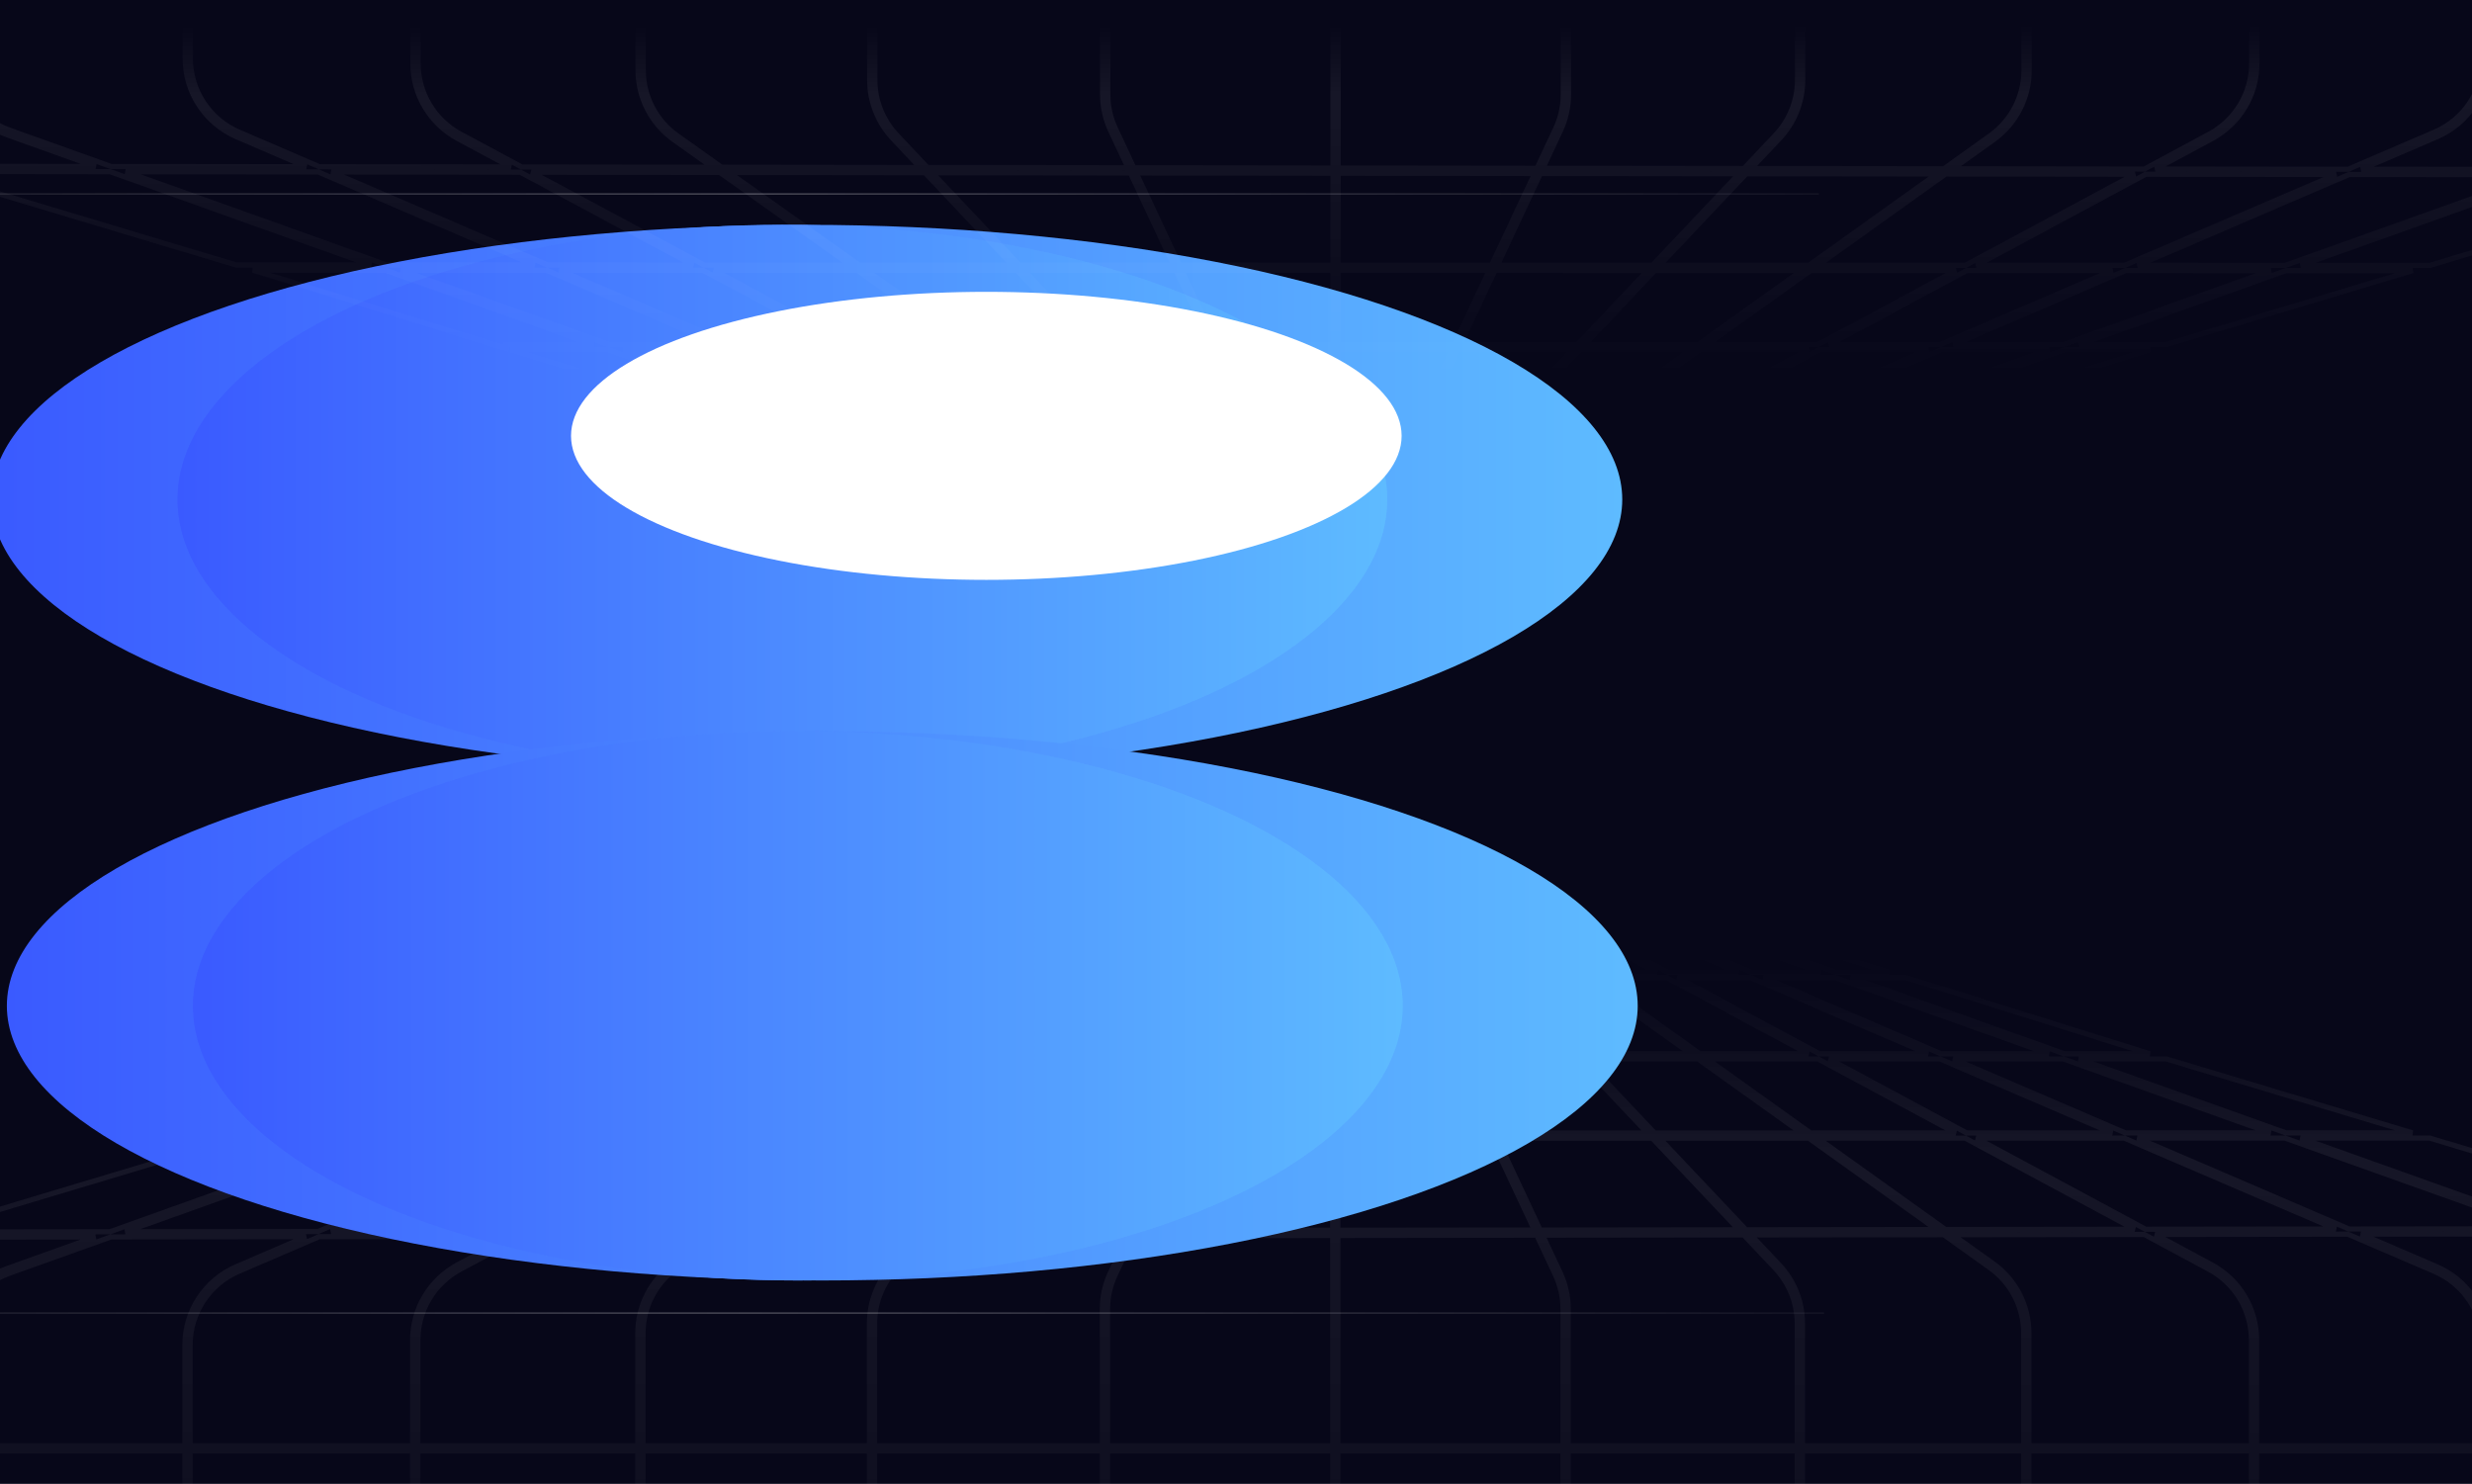 <svg width="1689" height="1014" viewBox="0 0 1689 1014" fill="none" xmlns="http://www.w3.org/2000/svg">
<g clipPath="url(#clip0_27_1992)">
<rect width="1689" height="1013.99" fill="#070719"/>
<g clipPath="url(#clip1_27_1992)">
<g style="mix-blend-mode:screen">
<g style="mix-blend-mode:screen" filter="url(#filter1_f_27_1992)">
<ellipse cx="551.271" cy="341.319" rx="557.135" ry="187.667" fill="url(#paint0_linear_27_1992)"/>
</g>
<g style="mix-blend-mode:screen" filter="url(#filter2_f_27_1992)">
<ellipse cx="534.562" cy="341.319" rx="413.244" ry="187.667" fill="url(#paint1_linear_27_1992)"/>
</g>
<g style="mix-blend-mode:hard-light" opacity="0.6" filter="url(#filter3_f_27_1992)">
<ellipse cx="534.562" cy="341.319" rx="413.244" ry="187.667" fill="url(#paint2_linear_27_1992)"/>
</g>
<g style="mix-blend-mode:overlay" filter="url(#filter4_f_27_1992)">
<ellipse cx="673.904" cy="297.833" rx="283.759" ry="98.413" fill="white"/>
</g>
</g>
</g>
<path d="M-159.003 132.54L1242.78 132.54" stroke="url(#paint3_linear_27_1992)" stroke-opacity="0.4" stroke-width="0.938"/>
<path d="M-159.003 132.54L1242.78 132.54" stroke="white" stroke-opacity="0.05" stroke-width="0.938"/>
<g clipPath="url(#clip2_27_1992)">
<g clipPath="url(#clip3_27_1992)">
<path d="M1510.31 865.864C1528.65 875.731 1540.08 894.872 1540.08 915.695M1360.81 864.957C1375.66 875.581 1384.47 892.719 1384.47 910.979M461.334 864.964C446.412 875.58 437.549 892.761 437.549 911.074M313.511 865.871C295.157 875.732 283.707 894.882 283.707 915.718M1820.82 868.475C1843.34 876.516 1858.38 897.85 1858.38 921.766M162.3 867.154C141.544 876.093 128.096 896.525 128.096 919.125M1664.1 867.169C1684.88 876.098 1698.35 896.542 1698.35 919.158M5.594 868.461C-16.914 876.512 -31.935 897.837 -31.935 921.741M-51.676 841.871L161.07 777.989L253.339 777.97L75.124 841.714L-51.676 841.871ZM85.662 841.701L263.847 777.968L364.968 777.947L217.311 841.538L85.662 841.701ZM373.184 774.408L273.74 774.429L415.789 723.622H491.11L373.184 774.408ZM226.278 841.526L373.914 777.945L473.468 777.924L355.385 841.366L226.278 841.526ZM480.053 774.386L382.129 774.406L500.052 723.622H574.538L480.053 774.386ZM362.875 841.357L480.943 777.922L580.673 777.901L491.695 841.197L362.875 841.357ZM585.646 774.364L487.528 774.384L582.011 723.622H656.978L585.646 774.364ZM497.806 841.19L586.776 777.9L691.367 777.878L631.878 841.023L497.806 841.19ZM694.699 774.341L591.749 774.362L663.079 723.622H742.482L694.699 774.341ZM636.742 841.017L696.227 777.877L801.736 777.855L772.228 840.849L636.742 841.017ZM803.392 774.318L699.559 774.34L747.341 723.622H827.14L803.392 774.318ZM776.135 840.844L805.641 777.854L910.569 777.832V840.678L776.135 840.844ZM910.569 774.296L807.298 774.317L831.045 723.622H910.569V774.296ZM914.106 840.673V777.831L1019.01 777.809L1048.38 840.507L914.106 840.673ZM1017.36 774.273L914.106 774.295V723.622H993.63L1017.36 774.273ZM1052.28 840.502L1022.92 777.809L1128.97 777.786L1188.06 840.333L1052.28 840.502ZM1125.63 774.25L1021.26 774.272L997.535 723.622H1077.8L1125.63 774.25ZM1192.92 840.327L1133.83 777.785L1235.88 777.764L1323.12 840.166L1192.92 840.327ZM1230.94 774.228L1130.49 774.249L1082.66 723.622H1160.2L1230.94 774.228ZM1329.18 840.158L1241.96 777.763L1342.79 777.741L1458.5 839.998L1329.18 840.158ZM1336.22 774.206L1237.02 774.227L1166.28 723.622H1242.2L1336.22 774.206ZM1465.95 839.989L1350.25 777.74L1451.45 777.719L1595.99 839.827L1465.95 839.989ZM1443.22 774.184L1343.68 774.205L1249.66 723.622H1325.55L1443.22 774.184ZM1604.92 839.816L1460.4 777.717L1561.28 777.696L1734.83 839.655L1604.92 839.816ZM1551.38 774.161L1452.18 774.182L1334.51 723.622H1409.82L1551.38 774.161ZM1745.31 839.642L1571.79 777.693L1660.07 777.675L1865.85 839.493L1745.31 839.642ZM1648.3 774.141L1561.89 774.159L1420.34 723.622H1480.14L1648.3 774.141ZM1755.19 843.167L1877.57 843.015L1972.29 871.47C1995.47 878.432 2011.34 899.769 2011.34 923.969V987.982H1860.15V921.766C1860.15 897.103 1844.64 875.102 1821.41 866.81L1755.19 843.167ZM1860.15 991.519H2011.34V1131.21H1860.15V991.519ZM1860.15 1134.75H2011.34V1279.75H1860.15V1134.75ZM1860.15 1283.29H2011.34V1430.06H1860.15V1283.29ZM1860.15 1433.59H2011.34V1583.9H1860.15V1433.59ZM1856.61 1433.59V1583.9H1700.11V1433.59H1856.61ZM1696.58 1433.59V1583.9H1541.85V1433.59H1696.58ZM1538.32 1433.59V1583.9H1386.24V1433.59H1538.32ZM1382.7 1433.59V1583.9H1231.52V1433.59H1382.7ZM1227.98 1433.59V1583.9H1071.48V1433.59H1227.98ZM1067.95 1433.59V1583.9H914.106V1433.59H1067.95ZM910.569 1433.59V1583.9H756.727V1433.59H910.569ZM753.19 1433.59V1583.9H597.58V1433.59H753.19ZM594.043 1433.59V1583.9H439.317V1433.59H594.043ZM435.781 1433.59V1583.9H285.475V1433.59H435.781ZM281.939 1433.59V1583.9H129.865V1433.59H281.939ZM126.328 1433.59V1583.9H-30.166V1433.59H126.328ZM-33.703 1433.59V1583.9H-189.313V1433.59H-33.703ZM-33.703 1430.06H-189.313V1283.29H-33.703V1430.06ZM-33.703 1279.75H-189.313V1134.75H-33.703V1279.75ZM-33.703 1131.21H-189.313V991.519H-33.703V1131.21ZM-33.703 987.982H-189.313V923.975C-189.313 899.772 -173.441 878.434 -150.261 871.473L-63.503 845.422L65.202 845.263L4.998 866.796C-18.213 875.098 -33.703 897.09 -33.703 921.741V987.982ZM6.189 870.126L75.739 845.25L209.075 845.084L161.601 865.53C140.195 874.748 126.328 895.819 126.328 919.125V987.982H-30.166V921.741C-30.166 898.584 -15.615 877.925 6.189 870.126ZM162.999 868.778L218.042 845.073L348.787 844.911L312.674 864.314C293.747 874.483 281.939 894.231 281.939 915.718V987.982H129.865V919.125C129.865 897.232 142.892 877.438 162.999 868.778ZM314.348 867.429L356.277 844.902L486.714 844.74L460.309 863.523C444.92 874.471 435.781 892.188 435.781 911.074V987.982H285.475V915.718C285.475 895.534 296.568 876.982 314.348 867.429ZM462.359 866.405L492.826 844.732L628.542 844.564L609.924 864.326C599.724 875.153 594.043 889.466 594.043 904.341V987.982H439.317V911.074C439.317 893.333 447.903 876.689 462.359 866.405ZM612.498 866.752L633.406 844.558L770.57 844.388L758.701 869.727C755.071 877.475 753.19 885.925 753.19 894.481V987.982H597.58V904.341C597.58 890.368 602.916 876.922 612.498 866.752ZM761.903 871.228L774.478 844.383L910.569 844.214V881.884V987.982H756.727V894.481C756.727 886.444 758.494 878.505 761.903 871.228ZM914.106 881.884V844.21L1050.04 844.041L1062.77 871.228C1066.18 878.505 1067.95 886.444 1067.95 894.481V987.982H914.106V881.884ZM1065.97 869.727L1053.94 844.036L1191.4 843.866L1213.01 866.742C1222.62 876.918 1227.98 890.387 1227.98 904.387V987.982H1071.48V894.481C1071.48 885.925 1069.6 877.475 1065.97 869.727ZM1215.58 864.313L1196.26 843.86L1328.05 843.696L1359.78 866.395C1374.17 876.687 1382.7 893.289 1382.7 910.979V987.982H1231.52V904.387C1231.52 889.484 1225.81 875.146 1215.58 864.313ZM1361.84 863.518L1334.12 843.689L1465.06 843.527L1509.47 867.422C1527.24 876.98 1538.32 895.523 1538.32 915.695V987.982H1386.24V910.979C1386.24 892.148 1377.15 874.475 1361.84 863.518ZM1511.15 864.307L1472.51 843.517L1604.2 843.354L1663.4 868.794C1683.53 877.443 1696.58 897.249 1696.58 919.158V987.982H1541.85V915.695C1541.85 894.221 1530.06 874.482 1511.15 864.307ZM1664.8 865.544L1613.13 843.343L1744.7 843.18L1820.22 870.14C1842.04 877.93 1856.61 898.597 1856.61 921.766V987.982H1700.11V919.158C1700.11 895.835 1686.23 874.752 1664.8 865.544ZM1700.11 991.519H1856.61V1131.21H1700.11V991.519ZM1700.11 1134.75H1856.61V1279.75H1700.11V1134.75ZM1700.11 1283.29H1856.61V1430.06H1700.11V1283.29ZM1696.58 1283.29V1430.06H1541.85V1283.29H1696.58ZM1538.32 1283.29V1430.06H1386.24V1283.29H1538.32ZM1382.7 1283.29V1430.06H1231.52V1283.29H1382.7ZM1227.98 1283.29V1430.06H1071.48V1283.29H1227.98ZM1067.95 1283.29V1430.06H914.106V1283.29H1067.95ZM910.569 1283.29V1430.06H756.727V1283.29H910.569ZM753.19 1283.29V1430.06H597.58V1283.29H753.19ZM594.043 1283.29V1430.06H439.317V1283.29H594.043ZM435.781 1283.29V1430.06H285.475V1283.29H435.781ZM281.939 1283.29V1430.06H129.865V1283.29H281.939ZM126.328 1283.29V1430.06H-30.166V1283.29H126.328ZM126.328 1279.75H-30.166V1134.75H126.328V1279.75ZM126.328 1131.21H-30.166V991.519H126.328V1131.21ZM129.865 1131.21V991.519H281.939V1131.21H129.865ZM285.475 1131.21V991.519H435.781V1131.21H285.475ZM439.317 1131.21V991.519H594.043V1131.21H439.317ZM597.58 1131.21V991.519H753.19V1131.21H597.58ZM756.727 1131.21V991.519H910.569V1131.21H756.727ZM914.106 1131.21V991.519H1067.95V1131.21H914.106ZM1071.48 1131.21V991.519H1227.98V1131.21H1071.48ZM1231.52 1131.21V991.519H1382.7V1131.21H1231.52ZM1386.24 1131.21V991.519H1538.32V1131.21H1386.24ZM1541.85 1131.21V991.519H1696.58V1131.21H1541.85ZM1541.85 1134.75H1696.58V1279.75H1541.85V1134.75ZM1538.32 1134.75V1279.75H1386.24V1134.75H1538.32ZM1382.7 1134.75V1279.75H1231.52V1134.75H1382.7ZM1227.98 1134.75V1279.75H1071.48V1134.75H1227.98ZM1067.95 1134.75V1279.75H914.106V1134.75H1067.95ZM910.569 1134.75V1279.75H756.727V1134.75H910.569ZM753.19 1134.75V1279.75H597.58V1134.75H753.19ZM594.043 1134.75V1279.75H439.317V1134.75H594.043ZM435.781 1134.75V1279.75H285.475V1134.75H435.781ZM281.939 1134.75V1279.75H129.865V1134.75H281.939ZM798.082 581.273L836.029 569.555L803.266 581.273H798.082ZM786.63 584.81H793.379L737.259 604.883H721.631L786.63 584.81ZM747.761 604.883L803.88 584.81H813.429L766.821 604.883H747.761ZM710.179 608.419H727.372L665.34 630.606H638.332L710.179 608.419ZM675.841 630.606L737.873 608.419H758.609L707.09 630.606H675.841ZM626.88 634.143H655.453L570.808 664.419H528.841L626.88 634.143ZM581.309 664.419L665.954 634.143H698.878L628.579 664.419H581.309ZM517.389 667.955H560.92L415.175 720.085H348.583L517.389 667.955ZM425.677 720.085L571.421 667.955H620.367L499.322 720.085H425.677ZM581.121 720.085H508.264L629.308 667.955H678.147L581.121 720.085ZM684.73 664.419H637.52L707.82 634.143H741.081L684.73 664.419ZM747.663 630.606H716.032L767.55 608.419H788.959L747.663 630.606ZM795.542 604.883H775.762L822.37 584.81H832.902L795.542 604.883ZM839.485 581.273H830.582L867.759 565.263L869.3 565.255L839.485 581.273ZM846.957 581.273L876.845 565.215L879.679 565.201L857.085 581.273H846.957ZM884.688 561.638L883.493 561.644L888.341 559.039L884.688 561.638ZM863.186 581.273L885.826 565.168L891.791 565.137L876.589 581.273H863.186ZM895.14 561.583L890.834 561.606L903.824 552.365L895.14 561.583ZM881.448 581.273L896.674 565.112L901.4 565.087L893.818 581.273H881.448ZM903.061 561.542L900.023 561.558L906.051 555.159L903.061 561.542ZM897.724 581.273L905.315 565.067L910.569 565.039V581.273H897.724ZM910.569 561.503L906.976 561.521L910.569 553.851V561.503ZM914.106 581.273V565.021L919.325 564.994L926.951 581.273H914.106ZM917.672 561.466L914.106 561.484V553.851L917.672 561.466ZM930.856 581.273L923.221 564.973L927.894 564.949L943.316 581.273H930.856ZM924.569 561.43L921.568 561.445L918.603 555.114L924.569 561.43ZM948.182 581.273L932.735 564.924L938.312 564.895L961.208 581.273H948.182ZM933.404 561.383L929.41 561.404L921.024 552.528L933.404 561.383ZM967.287 581.273L944.347 564.863L947.097 564.849L977.624 581.273H967.287ZM940.587 561.346L939.438 561.352L935.921 558.836L940.587 561.346ZM985.089 581.273L954.489 564.81L955.947 564.803L994.278 581.273H985.089ZM1003.24 581.273L964.797 564.756L964.827 564.756L1011.09 581.273H1003.24ZM813.767 581.273L858.394 565.312L858.708 565.31L821.641 581.273H813.767ZM1021.61 581.273L996.802 572.416L1025.11 581.273H1021.61ZM1031.52 584.81H1036.42L1100.58 604.883H1087.74L1031.52 584.81ZM1097.65 608.419H1111.88L1182.81 630.606H1159.8L1097.65 608.419ZM1169.7 634.143H1194.11L1290.89 664.419H1254.51L1169.7 634.143ZM1264.41 667.955H1302.19L1468.82 720.085H1410.43L1264.41 667.955ZM1253.89 667.955L1399.91 720.085H1326.28L1204.96 667.955H1253.89ZM1196.01 667.955L1317.32 720.085H1243.09L1146.2 667.955H1196.01ZM1138.73 667.955L1235.62 720.085H1161.33L1088.46 667.955H1138.73ZM1082.38 667.955L1155.25 720.085H1079.32L1030.07 667.955H1082.38ZM1025.21 667.955L1074.46 720.085H995.878L971.46 667.955H1025.21ZM967.554 667.955L991.973 720.085H914.106V667.955H967.554ZM910.569 667.955V720.085H832.702L857.12 667.955H910.569ZM853.215 667.955L828.796 720.085H750.673L799.785 667.955H853.215ZM794.926 667.955L745.814 720.085H668.05L741.332 667.955H794.926ZM735.231 667.955L661.949 720.085H588.593L685.62 667.955H735.231ZM740.203 664.419H692.202L748.553 634.143H782.763L740.203 664.419ZM787.734 630.606H755.136L796.432 608.419H818.924L787.734 630.606ZM823.896 604.883H803.014L840.375 584.81H852.113L823.896 604.883ZM829.997 604.883L858.214 584.81H873.257L854.347 604.883H829.997ZM859.206 604.883L878.116 584.81H892.162L882.759 604.883H859.206ZM886.665 604.883L896.067 584.81H910.569V604.883H886.665ZM914.106 604.883V584.81H928.607L938.01 604.883H914.106ZM941.915 604.883L932.513 584.81H946.657L965.621 604.883H941.915ZM970.486 604.883L951.523 584.81H966.152L994.212 604.883H970.486ZM1000.29 604.883L972.231 584.81H984.198L1021.51 604.883H1000.29ZM1028.97 604.883L991.662 584.81H1002.51L1049.22 604.883H1028.97ZM1058.18 604.883L1011.47 584.81H1021L1077.22 604.883H1058.18ZM1066.41 608.419H1087.13L1149.28 630.606H1118.05L1066.41 608.419ZM1126.28 634.143H1159.18L1243.99 664.419H1196.73L1126.28 634.143ZM1117.32 634.143L1187.78 664.419H1139.63L1083.35 634.143H1117.32ZM1075.89 634.143L1132.16 664.419H1083.52L1041.19 634.143H1075.89ZM1035.11 634.143L1077.44 664.419H1026.73L998.129 634.143H1035.11ZM993.264 634.143L1021.87 664.419H969.803L955.621 634.143H993.264ZM951.716 634.143L965.898 664.419H914.106V634.143H951.716ZM910.569 634.143V664.419H858.777L872.958 634.143H910.569ZM869.053 634.143L854.871 664.419H803.117L831.639 634.143H869.053ZM826.781 634.143L798.258 664.419H746.304L788.864 634.143H826.781ZM830.112 630.606H793.836L825.026 608.419H851.015L830.112 630.606ZM834.971 630.606L855.874 608.419H881.103L870.71 630.606H834.971ZM874.615 630.606L885.008 608.419H910.569V630.606H874.615ZM914.106 630.606V608.419H939.666L950.059 630.606H914.106ZM953.965 630.606L943.572 608.419H968.962L989.923 630.606H953.965ZM994.788 630.606L973.827 608.419H999.155L1030.17 630.606H994.788ZM1036.25 630.606L1005.23 608.419H1028.08L1069.32 630.606H1036.25ZM1076.78 630.606L1035.54 608.419H1057.45L1109.09 630.606H1076.78ZM405.288 723.622L263.233 774.431L172.537 774.45L345.597 721.007V723.622H405.288Z" stroke="url(#paint4_linear_27_1992)" stroke-width="3.537"/>
</g>
<path d="M1510.48 93.163C1528.82 83.297 1540.26 64.156 1540.26 43.332M1360.99 94.071C1375.84 83.447 1384.65 66.309 1384.65 48.049M461.51 94.063C446.587 83.448 437.724 66.267 437.724 47.954M313.687 93.157C295.332 83.295 283.882 64.145 283.882 43.31M1820.99 90.553C1843.52 82.511 1858.55 61.178 1858.55 37.261M162.475 91.874C141.719 82.935 128.272 62.502 128.272 39.903M1664.28 91.859C1685.05 82.93 1698.52 62.486 1698.52 39.87M5.769 90.567C-16.738 82.516 -31.759 61.191 -31.759 37.287M-51.501 117.157L161.245 181.038L253.515 181.058L75.299 117.314L-51.501 117.157ZM85.837 117.327L264.022 181.06L365.143 181.081L217.486 117.49L85.837 117.327ZM373.359 184.619L273.915 184.599L415.964 235.406H491.286L373.359 184.619ZM226.453 117.501L374.089 181.083L473.643 181.104L355.56 117.662L226.453 117.501ZM480.228 184.642L382.305 184.621L500.227 235.406H574.714L480.228 184.642ZM363.05 117.671L481.118 181.105L580.849 181.126L491.87 117.831L363.05 117.671ZM585.822 184.664L487.703 184.643L582.186 235.406H657.153L585.822 184.664ZM497.982 117.838L586.952 181.128L691.542 181.15L632.053 118.005L497.982 117.838ZM694.875 184.687L591.925 184.665L663.254 235.406H742.658L694.875 184.687ZM636.917 118.011L696.402 181.151L801.911 181.173L772.403 118.179L636.917 118.011ZM803.568 184.71L699.735 184.688L747.517 235.406H827.315L803.568 184.71ZM776.311 118.183L805.817 181.174L910.744 181.196V118.35L776.311 118.183ZM910.744 184.732L807.473 184.711L831.22 235.406H910.744V184.732ZM914.281 118.355V181.196L1019.19 181.218L1048.56 118.521L914.281 118.355ZM1017.53 184.755L914.281 184.733V235.406H993.805L1017.53 184.755ZM1052.46 118.526L1023.09 181.219L1129.14 181.242L1188.23 118.694L1052.46 118.526ZM1125.8 184.777L1021.44 184.756L997.71 235.406H1077.97L1125.8 184.777ZM1193.09 118.7L1134.01 181.243L1236.06 181.264L1323.29 118.862L1193.09 118.7ZM1231.12 184.8L1130.67 184.778L1082.84 235.406H1160.37L1231.12 184.8ZM1329.36 118.869L1242.14 181.265L1342.96 181.286L1458.68 119.03L1329.36 118.869ZM1336.39 184.822L1237.19 184.801L1166.45 235.406H1242.37L1336.39 184.822ZM1466.12 119.039L1350.42 181.288L1451.63 181.309L1596.17 119.2L1466.12 119.039ZM1443.4 184.844L1343.85 184.823L1249.84 235.406H1325.73L1443.4 184.844ZM1605.1 119.211L1460.58 181.311L1561.46 181.332L1735.01 119.373L1605.1 119.211ZM1551.56 184.867L1452.35 184.846L1334.69 235.406H1409.99L1551.56 184.867ZM1745.49 119.386L1571.97 181.335L1660.24 181.353L1866.02 119.535L1745.49 119.386ZM1648.48 184.887L1562.07 184.869L1420.51 235.406H1480.31L1648.48 184.887ZM1755.36 115.861L1877.75 116.013L1972.46 87.558C1995.64 80.596 2011.51 59.259 2011.51 35.059V-28.954H1860.32V37.261C1860.32 61.925 1844.81 83.926 1821.59 92.218L1755.36 115.861ZM1860.32 -32.491H2011.51V-172.187H1860.32V-32.491ZM1860.32 -175.723H2011.51V-320.724H1860.32V-175.723ZM1860.32 -324.26H2011.51V-471.029H1860.32V-324.26ZM1860.32 -474.566H2011.51V-624.871H1860.32V-474.566ZM1856.78 -474.566V-624.871H1700.29V-474.566H1856.78ZM1696.75 -474.566V-624.871H1542.03V-474.566H1696.75ZM1538.49 -474.566V-624.871H1386.42V-474.566H1538.49ZM1382.88 -474.566V-624.871H1231.69V-474.566H1382.88ZM1228.15 -474.566V-624.871H1071.66V-474.566H1228.15ZM1068.12 -474.566V-624.871H914.281V-474.566H1068.12ZM910.744 -474.566V-624.871H756.902V-474.566H910.744ZM753.366 -474.566V-624.871H597.755V-474.566H753.366ZM594.219 -474.566V-624.871H439.492V-474.566H594.219ZM435.956 -474.566V-624.871H285.65V-474.566H435.956ZM282.114 -474.566V-624.871H130.04V-474.566H282.114ZM126.503 -474.566V-624.871H-29.991V-474.566H126.503ZM-33.528 -474.566V-624.871H-189.138V-474.566H-33.528ZM-33.528 -471.029H-189.138V-324.26H-33.528V-471.029ZM-33.528 -320.724H-189.138V-175.723H-33.528V-320.724ZM-33.528 -172.187H-189.138V-32.491H-33.528V-172.187ZM-33.528 -28.954H-189.138V35.053C-189.138 59.256 -173.266 80.594 -150.085 87.555L-63.328 113.605L65.377 113.765L5.174 92.232C-18.037 83.93 -33.528 61.938 -33.528 37.287V-28.954ZM6.365 88.902L75.915 113.778L209.25 113.943L161.776 93.498C140.371 84.279 126.503 63.209 126.503 39.903V-28.954H-29.991V37.287C-29.991 60.444 -15.44 81.103 6.365 88.902ZM163.175 90.25L218.217 113.955L348.963 114.117L312.85 94.714C293.922 84.545 282.114 64.796 282.114 43.31V-28.954H130.04V39.903C130.04 61.796 143.067 81.59 163.175 90.25ZM314.523 91.599L356.452 114.126L486.89 114.288L460.484 95.504C445.096 84.557 435.956 66.84 435.956 47.954V-28.954H285.65V43.31C285.65 63.494 296.743 82.046 314.523 91.599ZM462.535 92.623L493.001 114.295L628.717 114.464L610.099 94.701C599.899 83.875 594.219 69.561 594.219 54.687V-28.954H439.492V47.954C439.492 65.695 448.078 82.339 462.535 92.623ZM612.673 92.276L633.582 114.47L770.745 114.64L758.876 89.3C755.247 81.553 753.366 73.103 753.366 64.547V-28.954H597.755V54.687C597.755 68.66 603.091 82.106 612.673 92.276ZM762.078 87.8L774.653 114.645L910.744 114.814V77.144V-28.954H756.902V64.547C756.902 72.584 758.669 80.522 762.078 87.8ZM914.281 77.144V114.818L1050.21 114.987L1062.95 87.8C1066.36 80.522 1068.12 72.584 1068.12 64.547V-28.954H914.281V77.144ZM1066.15 89.3L1054.12 114.991L1191.57 115.162L1213.18 92.286C1222.8 82.11 1228.15 68.641 1228.15 54.641V-28.954H1071.66V64.547C1071.66 73.103 1069.78 81.553 1066.15 89.3ZM1215.75 94.715L1196.43 115.168L1328.23 115.331L1359.96 92.633C1374.34 82.341 1382.88 65.739 1382.88 48.049V-28.954H1231.69V54.641C1231.69 69.544 1225.99 83.882 1215.75 94.715ZM1362.01 95.509L1334.29 115.339L1465.23 115.501L1509.65 91.606C1527.41 82.048 1538.49 63.505 1538.49 43.332V-28.954H1386.42V48.049C1386.42 66.88 1377.33 84.553 1362.01 95.509ZM1511.32 94.721L1472.68 115.511L1604.37 115.674L1663.58 90.234C1683.71 81.585 1696.75 61.779 1696.75 39.87V-28.954H1542.03V43.332C1542.03 64.807 1530.23 84.546 1511.32 94.721ZM1664.97 93.484L1613.31 115.685L1744.88 115.848L1820.4 88.888C1842.22 81.097 1856.78 60.431 1856.78 37.261V-28.954H1700.29V39.87C1700.29 63.193 1686.4 84.276 1664.97 93.484ZM1700.29 -32.491H1856.78V-172.187H1700.29V-32.491ZM1700.29 -175.723H1856.78V-320.724H1700.29V-175.723ZM1700.29 -324.26H1856.78V-471.029H1700.29V-324.26ZM1696.75 -324.26V-471.029H1542.03V-324.26H1696.75ZM1538.49 -324.26V-471.029H1386.42V-324.26H1538.49ZM1382.88 -324.26V-471.029H1231.69V-324.26H1382.88ZM1228.15 -324.26V-471.029H1071.66V-324.26H1228.15ZM1068.12 -324.26V-471.029H914.281V-324.26H1068.12ZM910.744 -324.26V-471.029H756.902V-324.26H910.744ZM753.366 -324.26V-471.029H597.755V-324.26H753.366ZM594.219 -324.26V-471.029H439.492V-324.26H594.219ZM435.956 -324.26V-471.029H285.65V-324.26H435.956ZM282.114 -324.26V-471.029H130.04V-324.26H282.114ZM126.503 -324.26V-471.029H-29.991V-324.26H126.503ZM126.503 -320.724H-29.991V-175.723H126.503V-320.724ZM126.503 -172.187H-29.991V-32.491H126.503V-172.187ZM130.04 -172.187V-32.491H282.114V-172.187H130.04ZM285.65 -172.187V-32.491H435.956V-172.187H285.65ZM439.492 -172.187V-32.491H594.219V-172.187H439.492ZM597.755 -172.187V-32.491H753.366V-172.187H597.755ZM756.902 -172.187V-32.491H910.744V-172.187H756.902ZM914.281 -172.187V-32.491H1068.12V-172.187H914.281ZM1071.66 -172.187V-32.491H1228.15V-172.187H1071.66ZM1231.69 -172.187V-32.491H1382.88V-172.187H1231.69ZM1386.42 -172.187V-32.491H1538.49V-172.187H1386.42ZM1542.03 -172.187V-32.491H1696.75V-172.187H1542.03ZM1542.03 -175.723H1696.75V-320.724H1542.03V-175.723ZM1538.49 -175.723V-320.724H1386.42V-175.723H1538.49ZM1382.88 -175.723V-320.724H1231.69V-175.723H1382.88ZM1228.15 -175.723V-320.724H1071.66V-175.723H1228.15ZM1068.12 -175.723V-320.724H914.281V-175.723H1068.12ZM910.744 -175.723V-320.724H756.902V-175.723H910.744ZM753.366 -175.723V-320.724H597.755V-175.723H753.366ZM594.219 -175.723V-320.724H439.492V-175.723H594.219ZM435.956 -175.723V-320.724H285.65V-175.723H435.956ZM282.114 -175.723V-320.724H130.04V-175.723H282.114ZM798.257 377.754L836.204 389.473L803.442 377.754H798.257ZM786.805 374.218H793.554L737.435 354.145H721.806L786.805 374.218ZM747.936 354.145L804.055 374.218H813.605L766.996 354.145H747.936ZM710.354 350.609H727.547L665.516 328.421H638.507L710.354 350.609ZM676.017 328.421L738.048 350.609H758.784L707.266 328.421H676.017ZM627.055 324.885H655.628L570.983 294.609H529.017L627.055 324.885ZM581.484 294.609L666.129 324.885H699.054L628.754 294.609H581.484ZM517.564 291.073H561.095L415.351 238.943H348.759L517.564 291.073ZM425.852 238.943L571.596 291.073H620.542L499.498 238.943H425.852ZM581.296 238.943H508.439L629.483 291.073H678.323L581.296 238.943ZM684.905 294.609H637.695L707.995 324.885H741.256L684.905 294.609ZM747.839 328.421H716.207L767.726 350.609H789.135L747.839 328.421ZM795.717 354.145H775.937L822.546 374.218H833.077L795.717 354.145ZM839.66 377.754H830.758L867.934 393.765L869.475 393.773L839.66 377.754ZM847.132 377.754L877.021 393.813L879.855 393.827L857.26 377.754H847.132ZM884.863 397.39L883.668 397.384L888.516 399.989L884.863 397.39ZM863.361 377.754L886.001 393.859L891.967 393.891L876.765 377.754H863.361ZM895.315 397.445L891.01 397.422L903.999 406.662L895.315 397.445ZM881.624 377.754L896.85 393.916L901.576 393.941L893.994 377.754H881.624ZM903.236 397.486L900.198 397.47L906.226 403.869L903.236 397.486ZM897.899 377.754L905.491 393.961L910.744 393.989V377.754H897.899ZM910.744 397.525L907.151 397.506L910.744 405.177V397.525ZM914.281 377.754V394.007L919.5 394.034L927.126 377.754H914.281ZM917.848 397.562L914.281 397.544V405.177L917.848 397.562ZM931.031 377.754L923.396 394.055L928.069 394.079L943.491 377.754H931.031ZM924.744 397.598L921.743 397.583L918.778 403.914L924.744 397.598ZM948.357 377.754L932.911 394.104L938.487 394.133L961.384 377.754H948.357ZM933.579 397.644L929.586 397.623L921.199 406.5L933.579 397.644ZM967.462 377.754L944.522 394.165L947.272 394.179L977.8 377.754H967.462ZM940.762 397.682L939.614 397.676L936.097 400.192L940.762 397.682ZM985.264 377.754L954.664 394.218L956.122 394.225L994.453 377.754H985.264ZM1003.41 377.754L964.972 394.272L965.002 394.272L1011.27 377.754H1003.41ZM813.943 377.754L858.569 393.716L858.884 393.718L821.817 377.754H813.943ZM1021.79 377.754L996.978 386.611L1025.29 377.754H1021.79ZM1031.69 374.218H1036.59L1100.76 354.145H1087.92L1031.69 374.218ZM1097.82 350.609H1112.06L1182.98 328.421H1159.97L1097.82 350.609ZM1169.88 324.885H1194.29L1291.06 294.609H1254.68L1169.88 324.885ZM1264.59 291.073H1302.37L1469 238.943H1410.6L1264.59 291.073ZM1254.07 291.073L1400.09 238.943H1326.46L1205.14 291.073H1254.07ZM1196.18 291.073L1317.5 238.943H1243.26L1146.37 291.073H1196.18ZM1138.91 291.073L1235.8 238.943H1161.51L1088.64 291.073H1138.91ZM1082.56 291.073L1155.43 238.943H1079.5L1030.25 291.073H1082.56ZM1025.38 291.073L1074.63 238.943H996.054L971.635 291.073H1025.38ZM967.73 291.073L992.148 238.943H914.281V291.073H967.73ZM910.744 291.073V238.943H832.877L857.296 291.073H910.744ZM853.39 291.073L828.971 238.943H750.849L799.96 291.073H853.39ZM795.101 291.073L745.99 238.943H668.226L741.508 291.073H795.101ZM735.406 291.073L662.125 238.943H588.769L685.795 291.073H735.406ZM740.378 294.609H692.378L748.728 324.885H782.938L740.378 294.609ZM787.91 328.421H755.311L796.607 350.609H819.1L787.91 328.421ZM824.071 354.145H803.19L840.55 374.218H852.289L824.071 354.145ZM830.173 354.145L858.39 374.218H873.433L854.522 354.145H830.173ZM859.381 354.145L878.292 374.218H892.337L882.935 354.145H859.381ZM886.84 354.145L896.242 374.218H910.744V354.145H886.84ZM914.281 354.145V374.218H928.783L938.185 354.145H914.281ZM942.09 354.145L932.688 374.218H946.833L965.796 354.145H942.09ZM970.661 354.145L951.698 374.218H966.327L994.387 354.145H970.661ZM1000.47 354.145L972.406 374.218H984.373L1021.68 354.145H1000.47ZM1029.14 354.145L991.837 374.218H1002.68L1049.4 354.145H1029.14ZM1058.36 354.145L1011.64 374.218H1021.17L1077.4 354.145H1058.36ZM1066.59 350.609H1087.3L1149.45 328.421H1118.22L1066.59 350.609ZM1126.45 324.885H1159.36L1244.16 294.609H1196.91L1126.45 324.885ZM1117.49 324.885L1187.95 294.609H1139.8L1083.53 324.885H1117.49ZM1076.07 324.885L1132.34 294.609H1083.69L1041.37 324.885H1076.07ZM1035.29 324.885L1077.61 294.609H1026.91L998.305 324.885H1035.29ZM993.439 324.885L1022.04 294.609H969.978L955.797 324.885H993.439ZM951.891 324.885L966.073 294.609H914.281V324.885H951.891ZM910.744 324.885V294.609H858.952L873.134 324.885H910.744ZM869.228 324.885L855.047 294.609H803.292L831.815 324.885H869.228ZM826.956 324.885L798.433 294.609H746.479L789.039 324.885H826.956ZM830.288 328.421H794.011L825.201 350.609H851.19L830.288 328.421ZM835.147 328.421L856.049 350.609H881.278L870.885 328.421H835.147ZM874.79 328.421L885.183 350.609H910.744V328.421H874.79ZM914.281 328.421V350.609H939.842L950.235 328.421H914.281ZM954.14 328.421L943.747 350.609H969.137L990.098 328.421H954.14ZM994.964 328.421L974.002 350.609H999.331L1030.35 328.421H994.964ZM1036.43 328.421L1005.41 350.609H1028.25L1069.49 328.421H1036.43ZM1076.96 328.421L1035.72 350.609H1057.63L1109.26 328.421H1076.96ZM405.463 235.406L263.408 184.596L172.712 184.577L345.773 238.021V235.406H405.463Z" stroke="url(#paint5_linear_27_1992)" stroke-width="3.537"/>
</g>
<path d="M-155.485 897.281L1246.29 897.282" stroke="url(#paint6_linear_27_1992)" stroke-opacity="0.4" stroke-width="0.938"/>
<path d="M-155.485 897.281L1246.29 897.282" stroke="white" stroke-opacity="0.05" stroke-width="0.938"/>
<g clipPath="url(#clip4_27_1992)">
<g style="mix-blend-mode:screen">
<g style="mix-blend-mode:screen" filter="url(#filter6_f_27_1992)">
<ellipse cx="561.827" cy="687.329" rx="557.135" ry="187.667" fill="url(#paint7_linear_27_1992)"/>
</g>
<g style="mix-blend-mode:screen" filter="url(#filter7_f_27_1992)">
<ellipse cx="545.118" cy="687.329" rx="413.244" ry="187.667" fill="url(#paint8_linear_27_1992)"/>
</g>
<g style="mix-blend-mode:hard-light" opacity="0.6" filter="url(#filter8_f_27_1992)">
<ellipse cx="545.118" cy="687.329" rx="413.244" ry="187.667" fill="url(#paint9_linear_27_1992)"/>
</g>
</g>
</g>
</g>
<defs>
<filter id="filter1_f_27_1992" x="-240.448" y="-80.931" width="1583.44" height="844.5" filterUnits="userSpaceOnUse" color-interpolation-filters="sRGB">
<feFlood flood-opacity="0" result="BackgroundImageFix"/>
<feBlend mode="normal" in="SourceGraphic" in2="BackgroundImageFix" result="shape"/>
<feGaussianBlur stdDeviation="117.292" result="effect1_foregroundBlur_27_1992"/>
</filter>
<filter id="filter2_f_27_1992" x="27.485" y="59.819" width="1014.15" height="563" filterUnits="userSpaceOnUse" color-interpolation-filters="sRGB">
<feFlood flood-opacity="0" result="BackgroundImageFix"/>
<feBlend mode="normal" in="SourceGraphic" in2="BackgroundImageFix" result="shape"/>
<feGaussianBlur stdDeviation="46.917" result="effect1_foregroundBlur_27_1992"/>
</filter>
<filter id="filter3_f_27_1992" x="27.485" y="59.819" width="1014.15" height="563" filterUnits="userSpaceOnUse" color-interpolation-filters="sRGB">
<feFlood flood-opacity="0" result="BackgroundImageFix"/>
<feBlend mode="normal" in="SourceGraphic" in2="BackgroundImageFix" result="shape"/>
<feGaussianBlur stdDeviation="46.917" result="effect1_foregroundBlur_27_1992"/>
</filter>
<filter id="filter4_f_27_1992" x="296.312" y="105.587" width="755.185" height="384.492" filterUnits="userSpaceOnUse" color-interpolation-filters="sRGB">
<feFlood flood-opacity="0" result="BackgroundImageFix"/>
<feBlend mode="normal" in="SourceGraphic" in2="BackgroundImageFix" result="shape"/>
<feGaussianBlur stdDeviation="46.917" result="effect1_foregroundBlur_27_1992"/>
</filter>
<filter id="filter6_f_27_1992" x="-229.892" y="265.079" width="1583.44" height="844.5" filterUnits="userSpaceOnUse" color-interpolation-filters="sRGB">
<feFlood flood-opacity="0" result="BackgroundImageFix"/>
<feBlend mode="normal" in="SourceGraphic" in2="BackgroundImageFix" result="shape"/>
<feGaussianBlur stdDeviation="117.292" result="effect1_foregroundBlur_27_1992"/>
</filter>
<filter id="filter7_f_27_1992" x="38.041" y="405.829" width="1014.15" height="563" filterUnits="userSpaceOnUse" color-interpolation-filters="sRGB">
<feFlood flood-opacity="0" result="BackgroundImageFix"/>
<feBlend mode="normal" in="SourceGraphic" in2="BackgroundImageFix" result="shape"/>
<feGaussianBlur stdDeviation="46.917" result="effect1_foregroundBlur_27_1992"/>
</filter>
<filter id="filter8_f_27_1992" x="38.041" y="405.829" width="1014.15" height="563" filterUnits="userSpaceOnUse" color-interpolation-filters="sRGB">
<feFlood flood-opacity="0" result="BackgroundImageFix"/>
<feBlend mode="normal" in="SourceGraphic" in2="BackgroundImageFix" result="shape"/>
<feGaussianBlur stdDeviation="46.917" result="effect1_foregroundBlur_27_1992"/>
</filter>
<linearGradient id="paint0_linear_27_1992" x1="-5.865" y1="323.64" x2="1108.41" y2="323.64" gradientUnits="userSpaceOnUse">
<stop stop-color="#3A5AFF"/>
<stop offset="1" stop-color="#5EBBFF"/>
</linearGradient>
<linearGradient id="paint1_linear_27_1992" x1="121.318" y1="323.64" x2="947.805" y2="323.64" gradientUnits="userSpaceOnUse">
<stop stop-color="#3A5AFF"/>
<stop offset="1" stop-color="#5EBBFF"/>
</linearGradient>
<linearGradient id="paint2_linear_27_1992" x1="121.318" y1="323.64" x2="947.805" y2="323.64" gradientUnits="userSpaceOnUse">
<stop stop-color="#3A5AFF"/>
<stop offset="1" stop-color="#5EBBFF"/>
</linearGradient>
<linearGradient id="paint3_linear_27_1992" x1="1249.65" y1="133.104" x2="-159.003" y2="133.126" gradientUnits="userSpaceOnUse">
<stop stop-color="white" stop-opacity="0"/>
<stop offset="0.526" stop-color="white" stop-opacity="0.6"/>
<stop offset="1" stop-color="white" stop-opacity="0"/>
</linearGradient>
<linearGradient id="paint4_linear_27_1992" x1="911.011" y1="544.139" x2="910.569" y2="1438.9" gradientUnits="userSpaceOnUse">
<stop offset="0.12" stop-color="white" stop-opacity="0"/>
<stop offset="0.276" stop-color="white" stop-opacity="0.06"/>
<stop offset="0.552" stop-color="white" stop-opacity="0.03"/>
<stop offset="0.771" stop-color="white" stop-opacity="0"/>
</linearGradient>
<linearGradient id="paint5_linear_27_1992" x1="911.186" y1="414.889" x2="910.744" y2="-285.358" gradientUnits="userSpaceOnUse">
<stop offset="0.224" stop-color="white" stop-opacity="0"/>
<stop offset="0.5" stop-color="white" stop-opacity="0.06"/>
<stop offset="0.568" stop-color="white" stop-opacity="0"/>
</linearGradient>
<linearGradient id="paint6_linear_27_1992" x1="1253.17" y1="897.846" x2="-155.485" y2="897.868" gradientUnits="userSpaceOnUse">
<stop stop-color="white" stop-opacity="0"/>
<stop offset="0.526" stop-color="white" stop-opacity="0.6"/>
<stop offset="1" stop-color="white" stop-opacity="0"/>
</linearGradient>
<linearGradient id="paint7_linear_27_1992" x1="4.691" y1="669.65" x2="1118.96" y2="669.65" gradientUnits="userSpaceOnUse">
<stop stop-color="#3A5AFF"/>
<stop offset="1" stop-color="#5EBBFF"/>
</linearGradient>
<linearGradient id="paint8_linear_27_1992" x1="131.874" y1="669.65" x2="958.361" y2="669.65" gradientUnits="userSpaceOnUse">
<stop stop-color="#3A5AFF"/>
<stop offset="1" stop-color="#5EBBFF"/>
</linearGradient>
<linearGradient id="paint9_linear_27_1992" x1="131.874" y1="669.65" x2="958.361" y2="669.65" gradientUnits="userSpaceOnUse">
<stop stop-color="#3A5AFF"/>
<stop offset="1" stop-color="#5EBBFF"/>
</linearGradient>
<clipPath id="clip0_27_1992">
<rect width="1689" height="1013.99" fill="white"/>
</clipPath>
<clipPath id="clip1_27_1992">
<rect width="2054.95" height="701.404" fill="white" transform="translate(-476.204 -568.865)"/>
</clipPath>
<clipPath id="clip2_27_1992">
<rect width="2546.35" height="1626.84" fill="white" transform="translate(-362.431 -218.162)"/>
</clipPath>
<clipPath id="clip3_27_1992">
<rect width="2204.19" height="1041.53" fill="white" transform="translate(-191.082 544.139)"/>
</clipPath>
<clipPath id="clip4_27_1992">
<rect width="2054.95" height="701.404" fill="white" transform="translate(1589.88 1597.51) rotate(-180)"/>
</clipPath>
</defs>
</svg>
